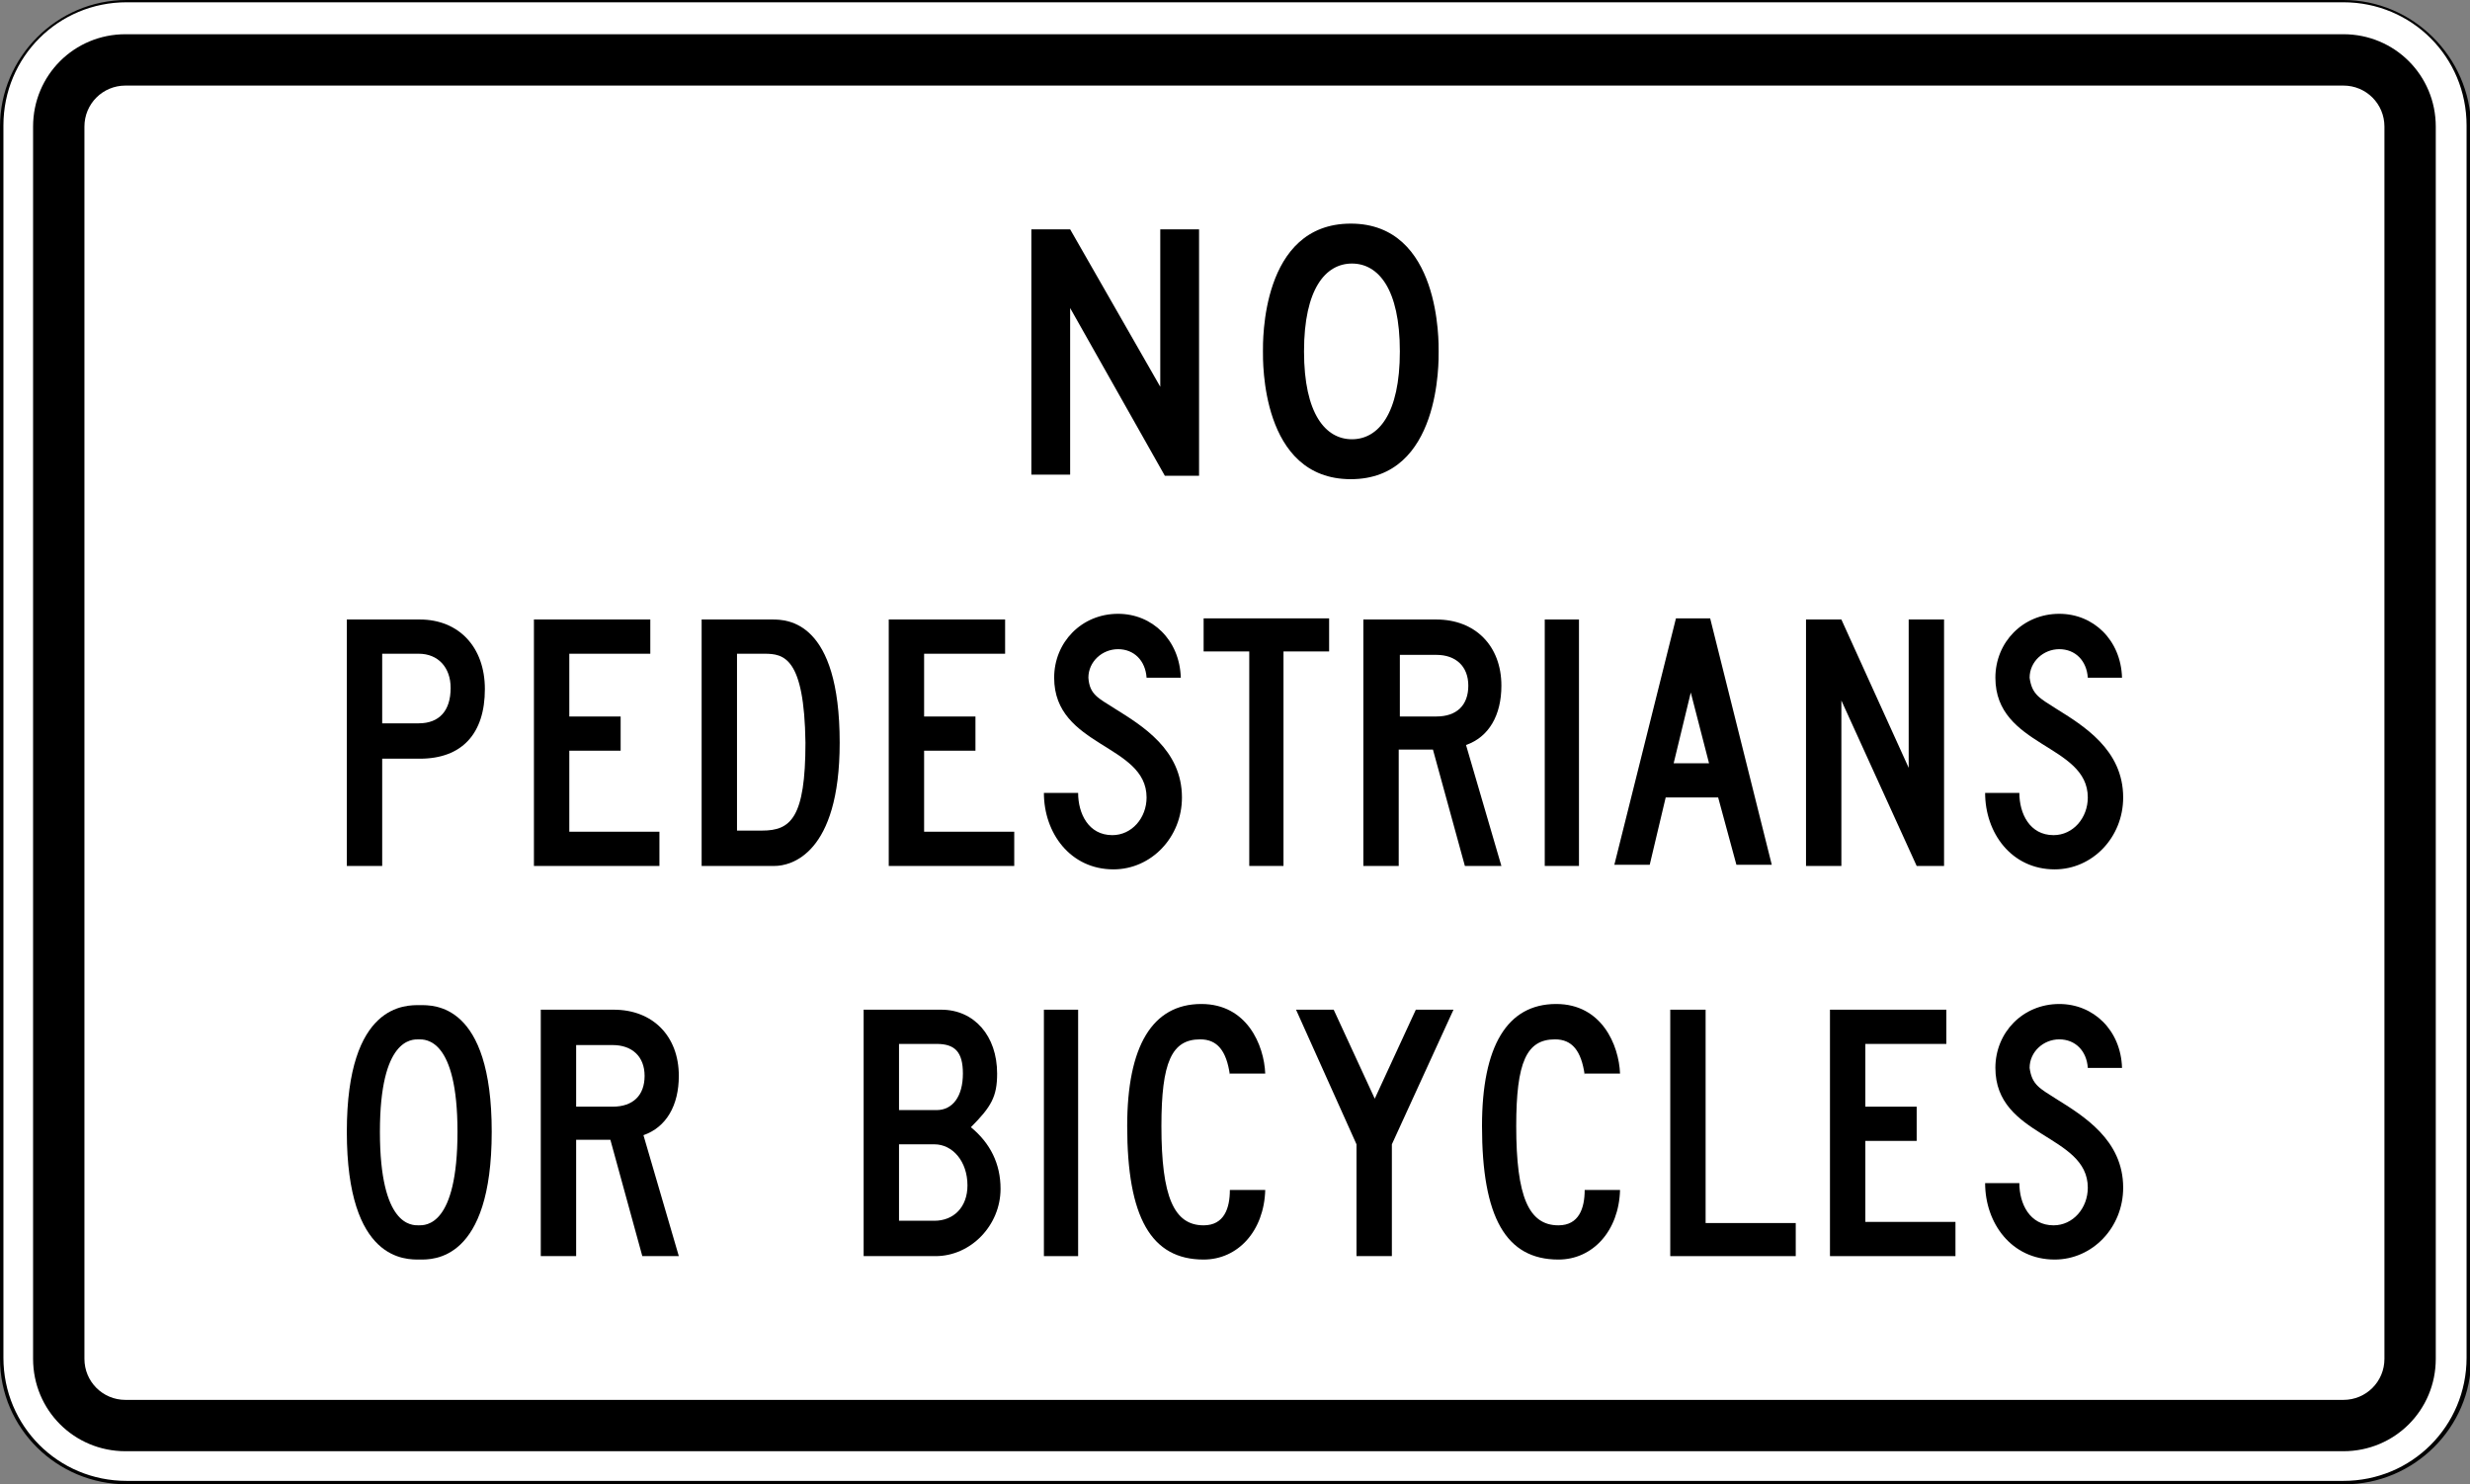 <?xml version="1.0" encoding="utf-8"?>
<!-- Generator: Adobe Illustrator 27.9.0, SVG Export Plug-In . SVG Version: 6.00 Build 0)  -->
<svg version="1.1" xmlns="http://www.w3.org/2000/svg" xmlns:xlink="http://www.w3.org/1999/xlink" x="0px" y="0px"
	 viewBox="0 0 216.5 130.1" style="enable-background:new 0 0 216.5 130.1;" xml:space="preserve">
<rect x="0" y="0" width="216.5" height="130.1" fill="#808080" stroke="none"/>
<style type="text/css">
	.st0{fill:#FFFFFF;}
</style>
<g id="Layer_1">
</g>
<g id="For_Sheets">
	<g>
		<g>
			<path class="st0" d="M11,130c-6,0-10.9-4.9-10.9-10.9v-108C0.1,5,5,0.1,11,0.1h194.4c6,0,10.9,4.9,10.9,10.9v108
				c0,6-4.9,10.9-10.9,10.9H11z"/>
			<path d="M205.4,0.2c6,0,10.8,4.8,10.8,10.8v108c0,6-4.8,10.8-10.8,10.8H11.1c-6,0-10.8-4.8-10.8-10.8v-108
				c0-6,4.8-10.8,10.8-10.8H205.4 M205.4,0H11.1C5,0,0,5,0,11.1v108c0,6.1,5,11,11.1,11h194.4c6.1,0,11.1-5,11.1-11v-108
				C216.5,5,211.5,0,205.4,0L205.4,0z"/>
		</g>
		<path d="M205.4,3H11c-4.5,0-8.1,3.6-8.1,8.1v108c0,4.5,3.6,8.1,8.1,8.1h194.4c4.5,0,8.1-3.6,8.1-8.1v-108
			C213.5,6.6,209.9,3,205.4,3z M209,119.1c0,2-1.6,3.6-3.6,3.6H11c-2,0-3.6-1.6-3.6-3.6v-108c0-2,1.6-3.6,3.6-3.6h194.4
			c2,0,3.6,1.6,3.6,3.6V119.1z"/>
		<g>
			<path d="M33.5,66.4v9.5h-3.1V54.3h6.4c3.4,0,5.7,2.4,5.7,6.1c0,3.9-2,6.1-5.7,6.1H33.5z M33.5,63.4h3.2c1.8,0,2.8-1.1,2.8-3.1
				c0-1.8-1.1-3-2.8-3h-3.2V63.4z"/>
			<path d="M46.8,54.3H57v3h-7.1v5.5h4.5v3h-4.5v7.1h7.9v3h-11V54.3z"/>
			<path d="M61.5,75.9V54.3h6.2c1.3,0,5.9,0.1,5.9,10.8c0,9.8-4.3,10.8-5.7,10.8H61.5z M67,57.3h-2.4v15.5h2.2
				c2.5,0,3.8-1.1,3.8-7.7C70.5,57.6,68.7,57.3,67,57.3z"/>
			<path d="M77.9,54.3h10.2v3H81v5.5h4.5v3H81v7.1h7.9v3h-11V54.3z"/>
			<path d="M97.7,62.1c2.4,1.5,5.9,3.6,5.9,7.8c0,3.5-2.7,6.3-6,6.3c-3.8,0-6.1-3.2-6.1-6.7h3c0,1.8,0.9,3.7,3,3.7
				c1.7,0,3-1.5,3-3.3c0-4.7-8.1-4.4-8.1-10.5c0-3.1,2.4-5.6,5.6-5.6c3,0,5.4,2.3,5.5,5.6h-3c-0.1-1.5-1.1-2.5-2.5-2.5
				c-1.4,0-2.6,1.1-2.6,2.5C95.5,60.9,96.3,61.2,97.7,62.1z"/>
			<path d="M112.6,75.9h-3.1V57.1h-4v-2.9h11v2.9h-4V75.9z"/>
			<path d="M125.6,65.7h-3v10.2h-3.1V54.3h6.4c3.4,0,5.7,2.3,5.7,5.8c0,2.6-1.1,4.5-3.1,5.2l3.1,10.6h-3.2L125.6,65.7z M122.7,57.3
				v5.5h3.2c1.8,0,2.8-1,2.8-2.7c0-1.7-1.1-2.7-2.8-2.7H122.7z"/>
			<path d="M135.4,54.3h3v21.6h-3V54.3z"/>
			<path d="M150.6,69.9H146l-1.4,5.9h-3.1l5.4-21.6h3l5.4,21.6h-3.1L150.6,69.9z M146.7,66.9h3.1l-1.6-6.2L146.7,66.9z"/>
			<path d="M161.4,61.4v14.5h-3.1V54.3h3.1l5.9,13v-13h3.1v21.6H168L161.4,61.4z"/>
			<path d="M180.2,62.1c2.4,1.5,5.9,3.6,5.9,7.8c0,3.5-2.7,6.3-6,6.3c-3.8,0-6.1-3.2-6.1-6.7h3c0,1.8,0.9,3.7,3,3.7
				c1.7,0,3-1.5,3-3.3c0-4.7-8.1-4.4-8.1-10.5c0-3.1,2.4-5.6,5.6-5.6c3,0,5.4,2.3,5.5,5.6h-3c-0.1-1.5-1.1-2.5-2.5-2.5
				c-1.4,0-2.6,1.1-2.6,2.5C178.1,60.9,178.8,61.2,180.2,62.1z"/>
		</g>
		<g>
			<g>
				<path d="M30.4,99.2c0-11.3,5.2-11.1,6.4-11.1c1.2,0,6.3-0.2,6.3,11.1c0,11.4-5.2,11.2-6.3,11.2C35.6,110.4,30.4,110.6,30.4,99.2
					z M36.7,91.1c-0.6,0-3.4-0.1-3.4,8.1c0,8.3,2.8,8.2,3.4,8.2c0.6,0,3.4,0.1,3.4-8.2C40.1,91,37.3,91.1,36.7,91.1z"/>
				<path d="M53.5,99.9h-3v10.2h-3.1V88.5h6.4c3.4,0,5.7,2.3,5.7,5.8c0,2.6-1.1,4.5-3.1,5.2l3.1,10.6h-3.2L53.5,99.9z M50.5,91.5
					v5.5h3.2c1.8,0,2.8-1,2.8-2.7c0-1.7-1.1-2.7-2.8-2.7H50.5z"/>
			</g>
			<g>
				<path d="M75.7,110.1V88.5h6.8c2.9,0,4.9,2.3,4.9,5.6c0,2-0.5,2.9-2.3,4.7c1.7,1.4,2.6,3.2,2.6,5.4c0,3.2-2.6,5.9-5.7,5.9H75.7z
					 M78.8,91.5v5.8h3.3c1.4,0,2.3-1.2,2.3-3.2c0-1.9-0.7-2.6-2.3-2.6H78.8z M78.8,107h3.1c1.7,0,2.9-1.2,2.9-3.1
					c0-2.1-1.3-3.6-2.9-3.6h-3.1V107z"/>
				<path d="M91.5,88.5h3v21.6h-3V88.5z"/>
				<path d="M107.8,94.2c-0.3-2.1-1.1-3.1-2.6-3.1c-2.5,0-3.4,2-3.4,7.6c0,6.2,1.1,8.7,3.7,8.7c1.8,0,2.3-1.5,2.3-3.1h3.1
					c-0.1,3.6-2.4,6.1-5.4,6.1c-4.6,0-6.7-3.7-6.7-11.7c0-7,2.2-10.7,6.5-10.7c4,0,5.5,3.6,5.6,6.1H107.8z"/>
				<path d="M122,110.1h-3.1v-9.8l-5.3-11.8h3.3l3.6,7.8l3.6-7.8h3.3l-5.4,11.8V110.1z"/>
				<path d="M138.9,94.2c-0.3-2.1-1.1-3.1-2.6-3.1c-2.5,0-3.4,2-3.4,7.6c0,6.2,1.1,8.7,3.7,8.7c1.8,0,2.3-1.5,2.3-3.1h3.1
					c-0.1,3.6-2.4,6.1-5.4,6.1c-4.6,0-6.7-3.7-6.7-11.7c0-7,2.2-10.7,6.5-10.7c4,0,5.5,3.6,5.6,6.1H138.9z"/>
				<path d="M146.4,88.5h3.1v18.7h7.9v2.9h-11V88.5z"/>
				<path d="M160.4,88.5h10.2v3h-7.1v5.5h4.5v3h-4.5v7.1h7.9v3h-11V88.5z"/>
				<path d="M180.2,96.3c2.4,1.5,5.9,3.6,5.9,7.8c0,3.5-2.7,6.3-6,6.3c-3.8,0-6.1-3.2-6.1-6.7h3c0,1.8,0.9,3.7,3,3.7
					c1.7,0,3-1.5,3-3.3c0-4.7-8.1-4.4-8.1-10.5c0-3.1,2.4-5.6,5.6-5.6c3,0,5.4,2.3,5.5,5.6h-3c-0.1-1.5-1.1-2.5-2.5-2.5
					c-1.4,0-2.6,1.1-2.6,2.5C178.1,95.1,178.8,95.4,180.2,96.3z"/>
			</g>
		</g>
		<g>
			<path d="M93.8,27v14.6h-3.4V20.1h3.4l7.9,13.8V20.1h3.4v21.6h-3L93.8,27z"/>
			<path d="M126.1,30.8c0,0.8,0.2,11.2-7.7,11.2s-7.7-10.4-7.7-11.2s-0.2-11.2,7.7-11.2S126.1,30.1,126.1,30.8z M118.5,38.5
				c2.3,0,4.2-2.2,4.2-7.7s-1.9-7.7-4.2-7.7c-2.3,0-4.2,2.2-4.2,7.7C114.3,36.3,116.2,38.5,118.5,38.5z"/>
		</g>
	</g>
</g>
</svg>
